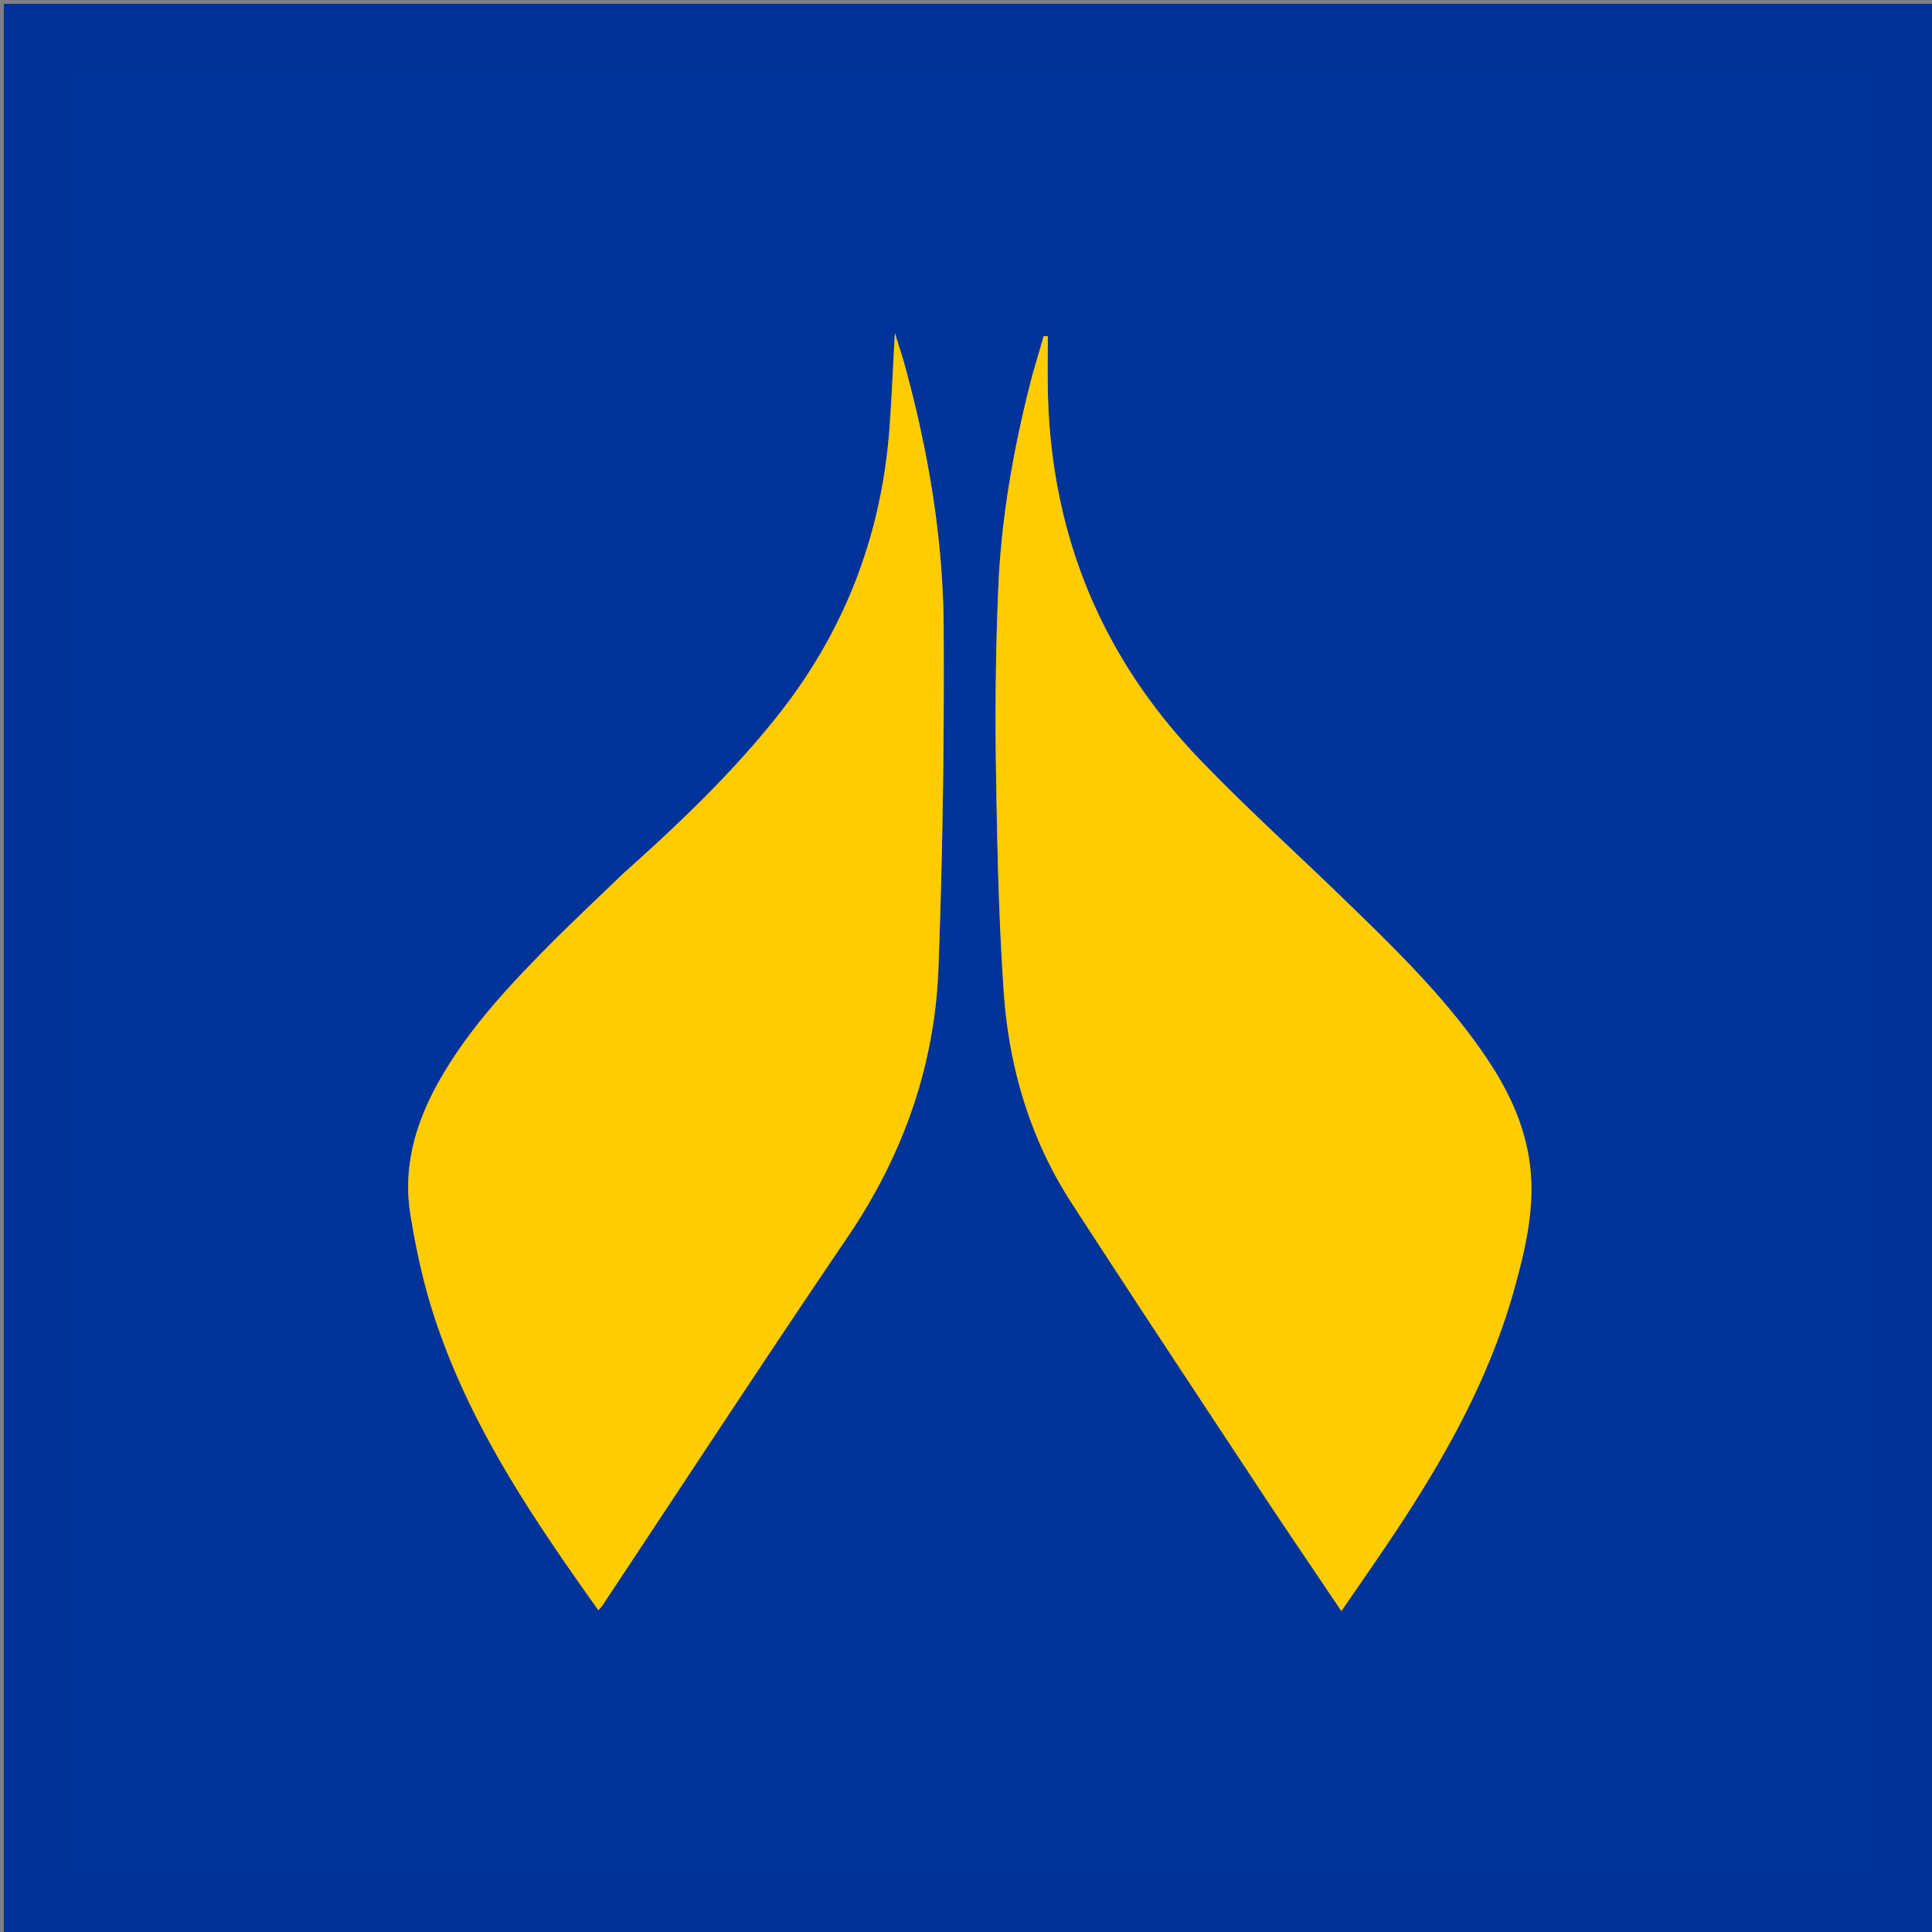 <svg xmlns="http://www.w3.org/2000/svg" xml:space="preserve" viewBox="0 0 500 500"><rect x="0" y="0" width="500" height="500" fill="#808080" stroke="none"/><path fill="#039" d="M500.997 124.515v376.482H1V1h499.996v123.514M478.664 20.002H20.203v461.79H481.9V20.121c-.936-.043-1.797-.083-3.236-.123z"/><path fill="#fff" d="M478.954 20.002c1.15.04 2.01.08 2.947.123v461.671H20.206V20.006h458.75M26.635 468.031v7.174h448.566V26.8H26.637v441.232z"/><path fill="#013399" d="M19.087 475.046V19.257h463.687v463.511H19.087v-7.722M160.983 226.36c-6.61 6.402-13.338 12.686-19.8 19.236-9.702 9.831-19.064 19.981-26.225 31.905-6.856 11.413-10.93 23.61-8.707 37.069 1.31 7.936 2.965 15.885 5.321 23.567 8.94 29.142 25.775 53.996 43.29 78.582.373-.419.672-.686.887-1.008 21.148-31.823 42.05-63.815 63.514-95.421 14.402-21.207 22.668-44.412 23.607-69.853 1.08-29.3 1.5-58.644 1.346-87.963-.122-22.857-3.913-45.359-9.923-67.442-.746-2.74-1.657-5.436-2.696-8.815-.483 8.657-.81 16.516-1.38 24.358-2.01 27.667-11.447 52.46-28.68 74.298-11.966 15.163-25.883 28.38-40.554 41.485m106.11-128.975c-4.687 18.044-7.968 36.347-8.739 54.976a810.493 810.493 0 0 0-.601 45.642c.292 19.507.678 39.041 2.002 58.496 1.334 19.588 6.802 38.206 17.583 54.845 16.054 24.774 32.355 49.386 48.615 74.023 6.917 10.48 13.999 20.851 21.206 31.57 5.148-7.544 10.264-14.806 15.14-22.227 12.546-19.095 23.473-39.008 29.619-61.193 2.538-9.162 4.776-18.445 4.365-28.048-.49-11.453-4.879-21.622-11.143-31.03-10.626-15.954-24.344-29.153-38.011-42.387-12.26-11.869-24.937-23.334-36.747-35.633-25.44-26.495-38.43-58.355-39.197-95.126-.1-4.765-.014-9.536-.014-14.304l-1.055-.02c-.96 3.311-1.92 6.623-3.024 10.412z"/><path fill="#fecc00" d="M161.145 226.214c14.51-12.96 28.427-26.178 40.393-41.342 17.232-21.836 26.669-46.628 28.68-74.298.569-7.842.896-15.7 1.38-24.358 1.038 3.38 1.95 6.075 2.695 8.815 6.011 22.082 9.8 44.584 9.923 67.442.155 29.32-.264 58.662-1.345 87.963-.94 25.441-9.205 48.646-23.608 69.853-21.465 31.607-42.366 63.593-63.514 95.42-.214.323-.513.59-.887 1.009-17.513-24.589-34.35-49.442-43.289-78.582-2.357-7.682-4.012-15.632-5.322-23.569-2.223-13.457 1.851-25.654 8.707-37.068 7.161-11.922 16.523-22.073 26.225-31.904 6.462-6.549 13.192-12.834 19.962-19.38zM267.162 97.146c1.031-3.55 1.992-6.861 2.95-10.173l1.057.02c0 4.769-.087 9.538.014 14.305.768 36.768 13.755 68.626 39.197 95.125 11.81 12.299 24.487 23.765 36.747 35.634 13.667 13.232 27.384 26.431 38.009 42.385 6.267 9.41 10.654 19.579 11.144 31.032.411 9.603-1.827 18.886-4.365 28.047-6.145 22.187-17.073 42.098-29.619 61.193-4.875 7.421-9.99 14.683-15.14 22.227-7.206-10.717-14.288-21.09-21.205-31.57-16.26-24.638-32.563-49.25-48.615-74.022-10.782-16.641-16.25-35.258-17.583-54.845-1.325-19.456-1.71-38.99-2.003-58.497a810.514 810.514 0 0 1 .602-45.642c.77-18.629 4.05-36.932 8.809-55.215z"/></svg>